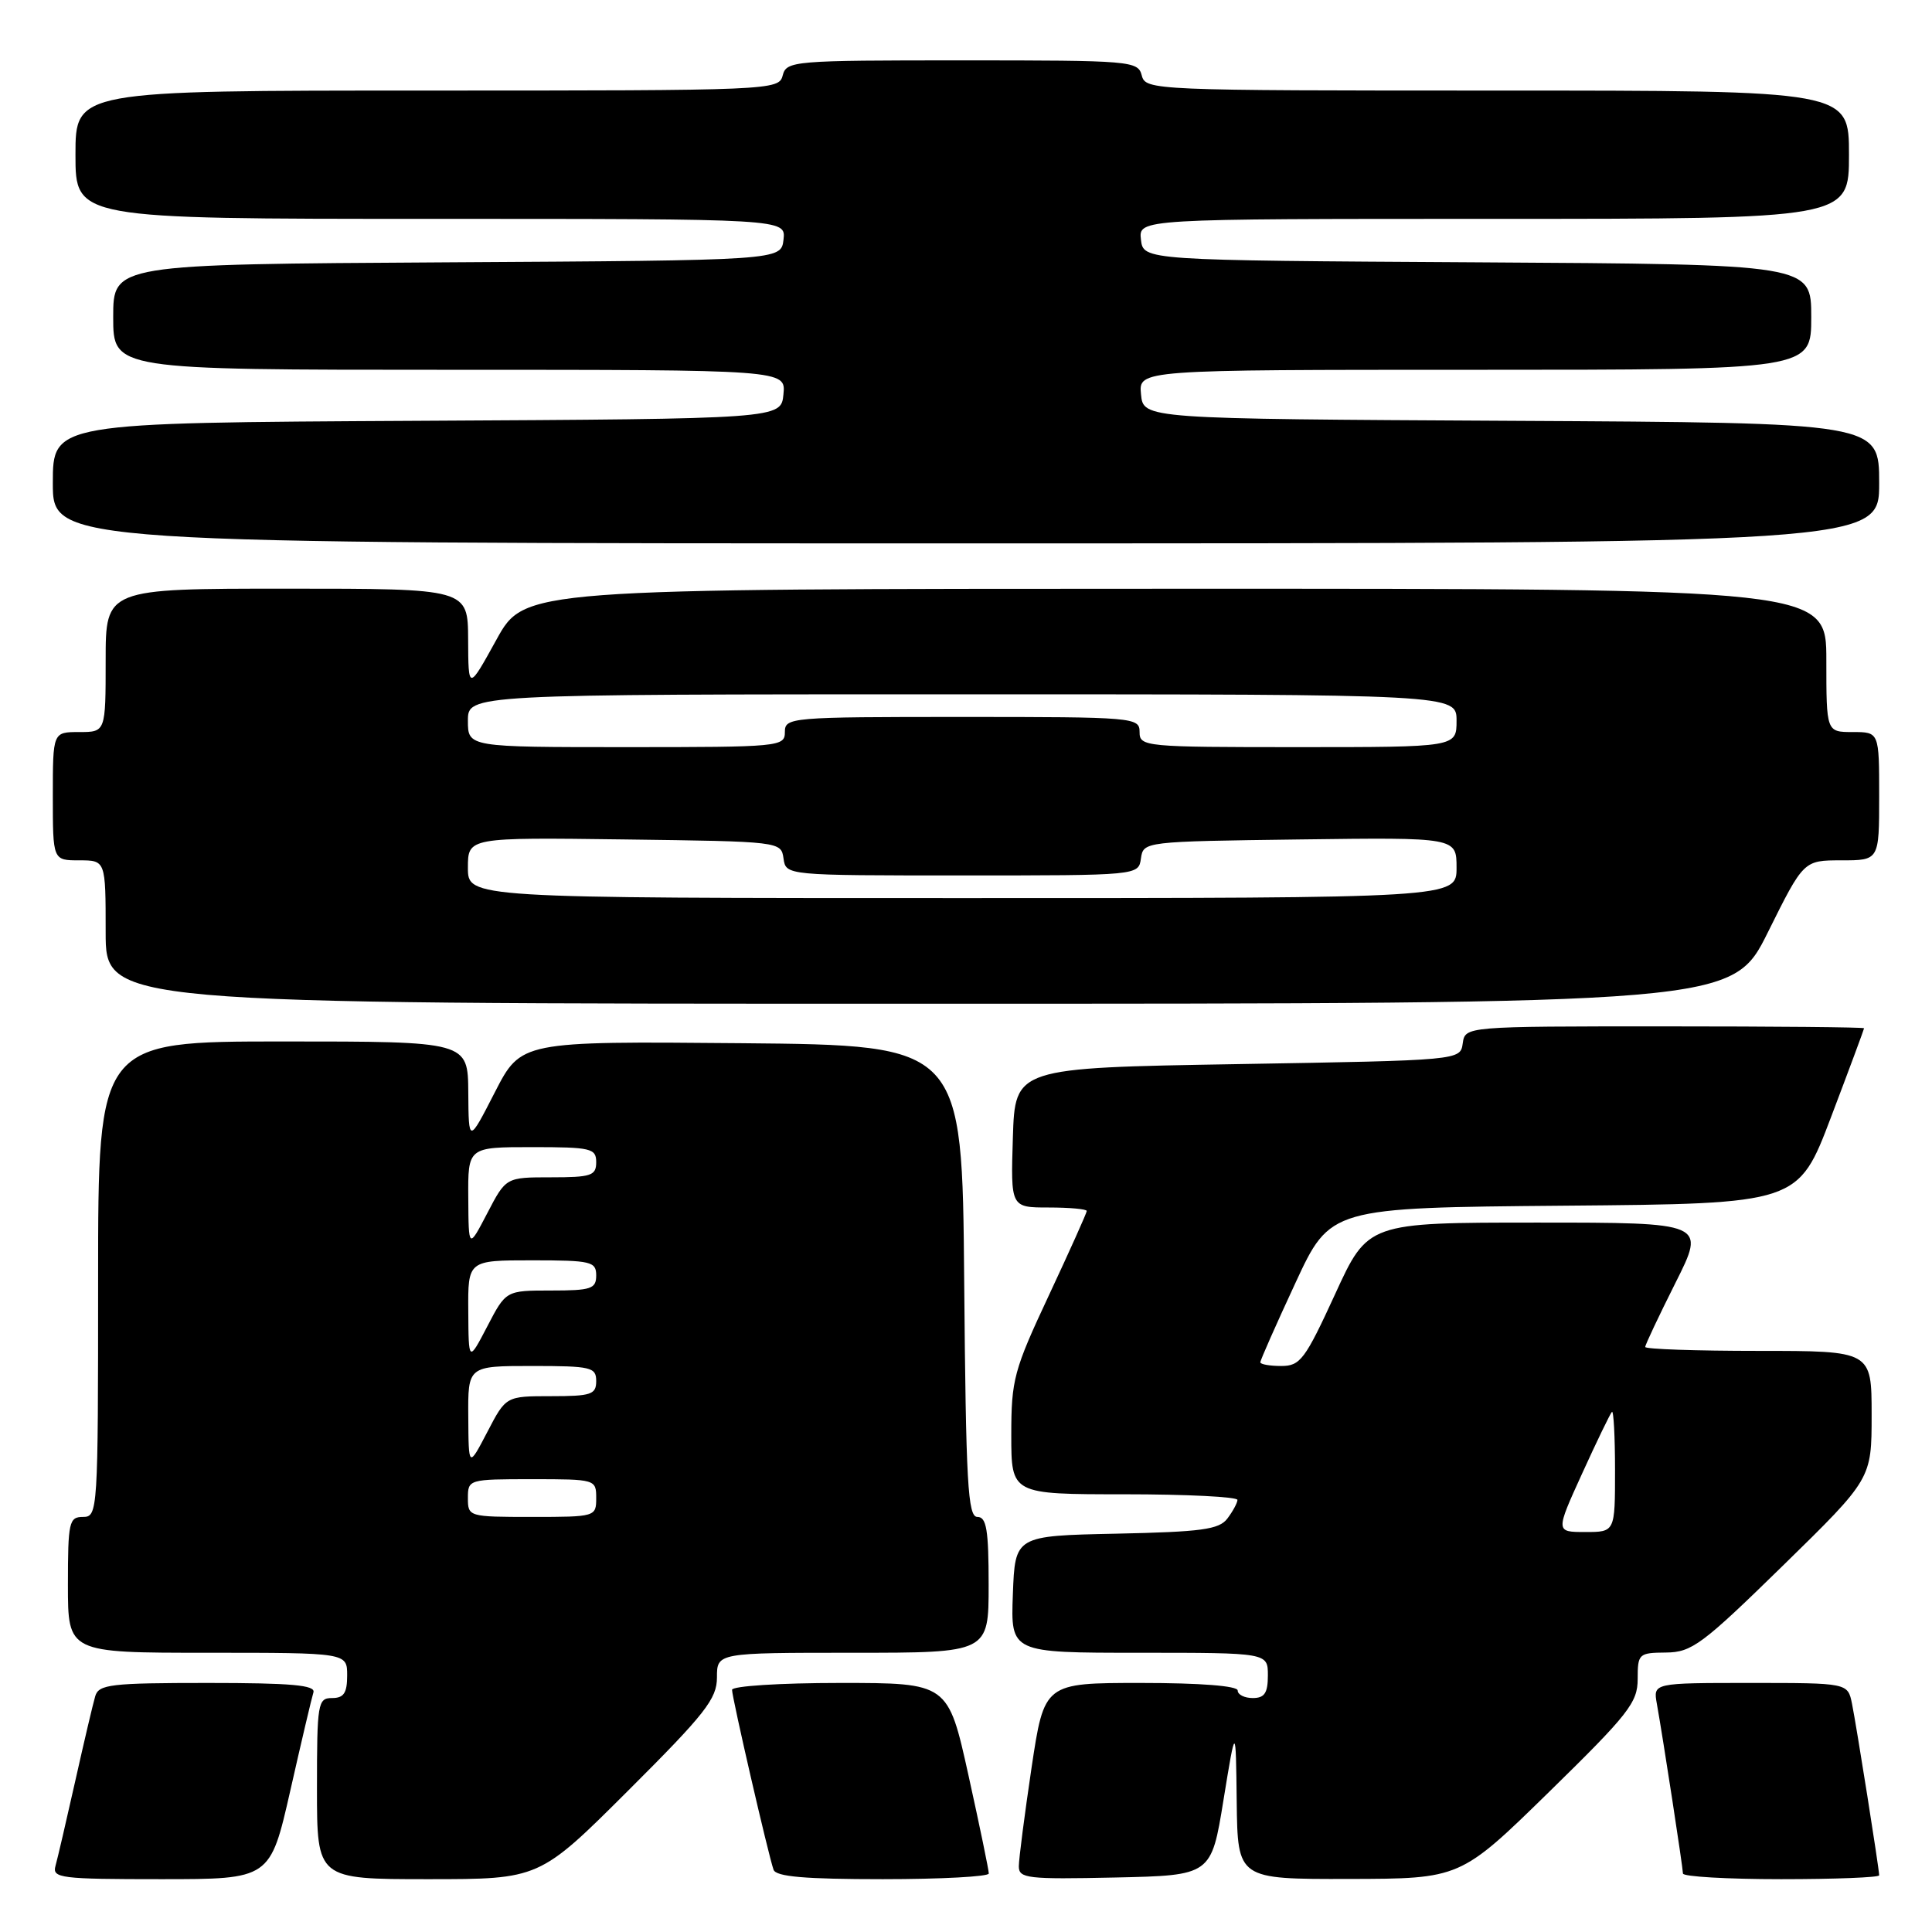 <?xml version="1.0" encoding="UTF-8" standalone="no"?>
<!DOCTYPE svg PUBLIC "-//W3C//DTD SVG 1.1//EN" "http://www.w3.org/Graphics/SVG/1.1/DTD/svg11.dtd" >
<svg xmlns="http://www.w3.org/2000/svg" xmlns:xlink="http://www.w3.org/1999/xlink" version="1.1" viewBox="0 0 256 256">
 <g >
 <path fill="currentColor"
d=" M 38.47 237.25 C 39.93 230.79 41.31 224.94 41.53 224.25 C 41.84 223.29 38.61 223.00 27.54 223.00 C 14.68 223.00 13.08 223.19 12.62 224.75 C 12.33 225.71 11.14 230.78 9.97 236.00 C 8.80 241.22 7.62 246.29 7.35 247.25 C 6.90 248.86 8.03 249.00 21.33 249.00 C 35.80 249.00 35.80 249.00 38.47 237.25 Z  M 83.23 237.27 C 93.46 227.07 95.00 225.10 95.00 222.27 C 95.00 219.00 95.00 219.00 113.00 219.00 C 131.00 219.00 131.00 219.00 131.00 210.00 C 131.00 202.71 130.72 201.00 129.51 201.00 C 128.24 201.00 127.99 196.61 127.76 169.75 C 127.50 138.50 127.50 138.50 98.27 138.23 C 69.04 137.97 69.04 137.97 65.57 144.73 C 62.10 151.50 62.10 151.50 62.05 144.75 C 62.00 138.00 62.00 138.00 37.50 138.00 C 13.00 138.00 13.00 138.00 13.00 169.50 C 13.00 200.33 12.96 201.00 11.00 201.00 C 9.15 201.00 9.00 201.67 9.00 210.00 C 9.00 219.00 9.00 219.00 27.50 219.00 C 46.00 219.00 46.00 219.00 46.00 222.00 C 46.00 224.33 45.56 225.00 44.00 225.00 C 42.11 225.00 42.00 225.67 42.00 237.00 C 42.00 249.00 42.00 249.00 56.73 249.00 C 71.47 249.00 71.47 249.00 83.23 237.27 Z  M 131.02 248.25 C 131.03 247.84 129.82 241.99 128.33 235.25 C 125.62 223.00 125.62 223.00 111.31 223.00 C 103.36 223.00 97.00 223.41 97.00 223.91 C 97.00 224.94 101.81 245.82 102.50 247.75 C 102.82 248.67 106.65 249.00 116.97 249.00 C 124.69 249.00 131.01 248.66 131.02 248.25 Z  M 162.12 238.50 C 163.75 228.50 163.75 228.50 163.87 238.75 C 164.00 249.00 164.00 249.00 178.75 248.97 C 193.50 248.94 193.50 248.94 205.25 237.45 C 215.80 227.13 217.00 225.60 217.00 222.48 C 217.00 219.13 217.14 219.00 220.75 218.97 C 224.17 218.94 225.54 217.92 236.25 207.45 C 248.00 195.96 248.00 195.96 248.00 187.48 C 248.00 179.00 248.00 179.00 233.00 179.00 C 224.75 179.00 218.00 178.77 218.00 178.48 C 218.00 178.19 219.81 174.37 222.01 169.98 C 226.02 162.00 226.02 162.00 203.64 162.00 C 181.25 162.00 181.25 162.00 176.90 171.50 C 172.92 180.16 172.29 181.00 169.77 181.00 C 168.25 181.00 167.00 180.78 167.00 180.51 C 167.00 180.23 169.09 175.51 171.64 170.02 C 176.27 160.03 176.27 160.03 207.27 159.76 C 238.27 159.50 238.27 159.50 242.63 148.00 C 245.03 141.68 246.99 136.39 247.00 136.25 C 247.00 136.11 235.11 136.00 220.57 136.00 C 194.14 136.00 194.14 136.00 193.82 138.25 C 193.50 140.50 193.50 140.50 164.00 141.00 C 134.50 141.50 134.50 141.50 134.21 150.75 C 133.92 160.00 133.92 160.00 138.96 160.00 C 141.73 160.00 144.00 160.21 144.00 160.46 C 144.00 160.71 141.75 165.72 139.00 171.60 C 134.33 181.57 134.00 182.80 134.00 190.14 C 134.00 198.00 134.00 198.00 149.00 198.00 C 157.25 198.00 163.99 198.34 163.97 198.75 C 163.95 199.16 163.35 200.27 162.63 201.22 C 161.53 202.67 159.21 202.98 147.91 203.22 C 134.50 203.50 134.50 203.50 134.21 211.25 C 133.92 219.00 133.92 219.00 150.96 219.00 C 168.00 219.00 168.00 219.00 168.00 222.00 C 168.00 224.33 167.56 225.00 166.00 225.00 C 164.90 225.00 164.00 224.55 164.00 224.00 C 164.00 223.39 159.06 223.00 151.18 223.00 C 138.37 223.00 138.37 223.00 136.68 234.27 C 135.76 240.46 135.00 246.33 135.00 247.30 C 135.00 248.90 136.13 249.03 147.75 248.78 C 160.50 248.50 160.50 248.50 162.12 238.50 Z  M 249.00 248.49 C 249.00 247.65 246.00 228.73 245.40 225.75 C 244.84 223.00 244.84 223.00 231.95 223.00 C 219.05 223.00 219.05 223.00 219.54 225.75 C 220.39 230.50 222.99 247.46 223.00 248.25 C 223.00 248.66 228.85 249.00 236.00 249.00 C 243.15 249.00 249.00 248.77 249.00 248.49 Z  M 234.27 123.50 C 238.99 114.00 238.99 114.00 243.99 114.00 C 249.00 114.00 249.00 114.00 249.00 105.50 C 249.00 97.00 249.00 97.00 245.50 97.00 C 242.00 97.00 242.00 97.00 242.00 87.50 C 242.00 78.00 242.00 78.00 155.75 78.01 C 69.50 78.02 69.50 78.02 65.78 84.76 C 62.06 91.50 62.06 91.50 62.03 84.75 C 62.00 78.00 62.00 78.00 38.00 78.00 C 14.00 78.00 14.00 78.00 14.00 87.50 C 14.00 97.00 14.00 97.00 10.50 97.00 C 7.00 97.00 7.00 97.00 7.00 105.50 C 7.00 114.00 7.00 114.00 10.50 114.00 C 14.00 114.00 14.00 114.00 14.00 123.50 C 14.00 133.00 14.00 133.00 121.77 133.00 C 229.55 133.00 229.55 133.00 234.27 123.50 Z  M 249.00 64.01 C 249.00 56.02 249.00 56.02 200.25 55.76 C 151.50 55.50 151.50 55.50 151.19 52.25 C 150.87 49.00 150.87 49.00 195.44 49.00 C 240.00 49.00 240.00 49.00 240.00 42.01 C 240.00 35.02 240.00 35.02 195.75 34.76 C 151.50 34.50 151.50 34.50 151.18 31.75 C 150.87 29.00 150.87 29.00 197.93 29.00 C 245.00 29.00 245.00 29.00 245.00 20.50 C 245.00 12.00 245.00 12.00 198.41 12.00 C 152.65 12.00 151.80 11.96 151.29 10.00 C 150.79 8.07 149.93 8.00 127.50 8.00 C 105.07 8.00 104.21 8.07 103.71 10.00 C 103.20 11.96 102.35 12.00 56.59 12.00 C 10.00 12.00 10.00 12.00 10.00 20.50 C 10.00 29.00 10.00 29.00 57.07 29.00 C 104.13 29.00 104.13 29.00 103.82 31.75 C 103.50 34.50 103.50 34.50 59.25 34.76 C 15.00 35.02 15.00 35.02 15.00 42.01 C 15.00 49.00 15.00 49.00 59.56 49.00 C 104.13 49.00 104.13 49.00 103.81 52.25 C 103.50 55.50 103.50 55.50 55.25 55.76 C 7.00 56.02 7.00 56.02 7.00 64.01 C 7.00 72.00 7.00 72.00 128.00 72.00 C 249.00 72.00 249.00 72.00 249.00 64.01 Z  M 62.00 198.50 C 62.00 196.03 62.10 196.00 70.50 196.00 C 78.90 196.00 79.00 196.03 79.00 198.50 C 79.00 200.97 78.90 201.00 70.50 201.00 C 62.10 201.00 62.00 200.97 62.00 198.50 Z  M 62.05 187.75 C 62.00 181.00 62.00 181.00 70.50 181.00 C 78.33 181.00 79.00 181.16 79.00 183.00 C 79.00 184.78 78.33 185.00 73.02 185.00 C 67.04 185.00 67.04 185.00 64.57 189.75 C 62.09 194.50 62.09 194.50 62.05 187.75 Z  M 62.05 173.75 C 62.00 167.00 62.00 167.00 70.50 167.00 C 78.33 167.00 79.00 167.16 79.00 169.00 C 79.00 170.78 78.33 171.00 73.02 171.00 C 67.04 171.00 67.04 171.00 64.57 175.75 C 62.09 180.50 62.09 180.50 62.05 173.75 Z  M 62.05 158.75 C 62.00 152.00 62.00 152.00 70.50 152.00 C 78.33 152.00 79.00 152.16 79.00 154.00 C 79.00 155.78 78.33 156.00 73.02 156.00 C 67.04 156.00 67.04 156.00 64.57 160.75 C 62.09 165.50 62.09 165.50 62.05 158.75 Z  M 209.64 195.25 C 211.58 190.99 213.36 187.31 213.59 187.08 C 213.81 186.85 214.00 190.34 214.00 194.83 C 214.00 203.00 214.00 203.00 210.06 203.00 C 206.11 203.00 206.11 203.00 209.64 195.25 Z  M 62.00 114.98 C 62.00 110.96 62.00 110.96 82.75 111.23 C 103.41 111.50 103.50 111.51 103.82 113.75 C 104.14 116.00 104.14 116.00 127.50 116.00 C 150.86 116.00 150.86 116.00 151.18 113.75 C 151.50 111.51 151.59 111.50 172.25 111.23 C 193.00 110.96 193.00 110.96 193.00 114.98 C 193.00 119.00 193.00 119.00 127.50 119.00 C 62.00 119.00 62.00 119.00 62.00 114.98 Z  M 62.00 95.50 C 62.00 92.00 62.00 92.00 127.50 92.00 C 193.00 92.00 193.00 92.00 193.00 95.50 C 193.00 99.00 193.00 99.00 172.00 99.00 C 151.67 99.00 151.00 98.94 151.00 97.00 C 151.00 95.06 150.33 95.00 127.50 95.00 C 104.67 95.00 104.00 95.06 104.00 97.00 C 104.00 98.94 103.33 99.00 83.00 99.00 C 62.00 99.00 62.00 99.00 62.00 95.50 Z "/>
</g>
</svg>